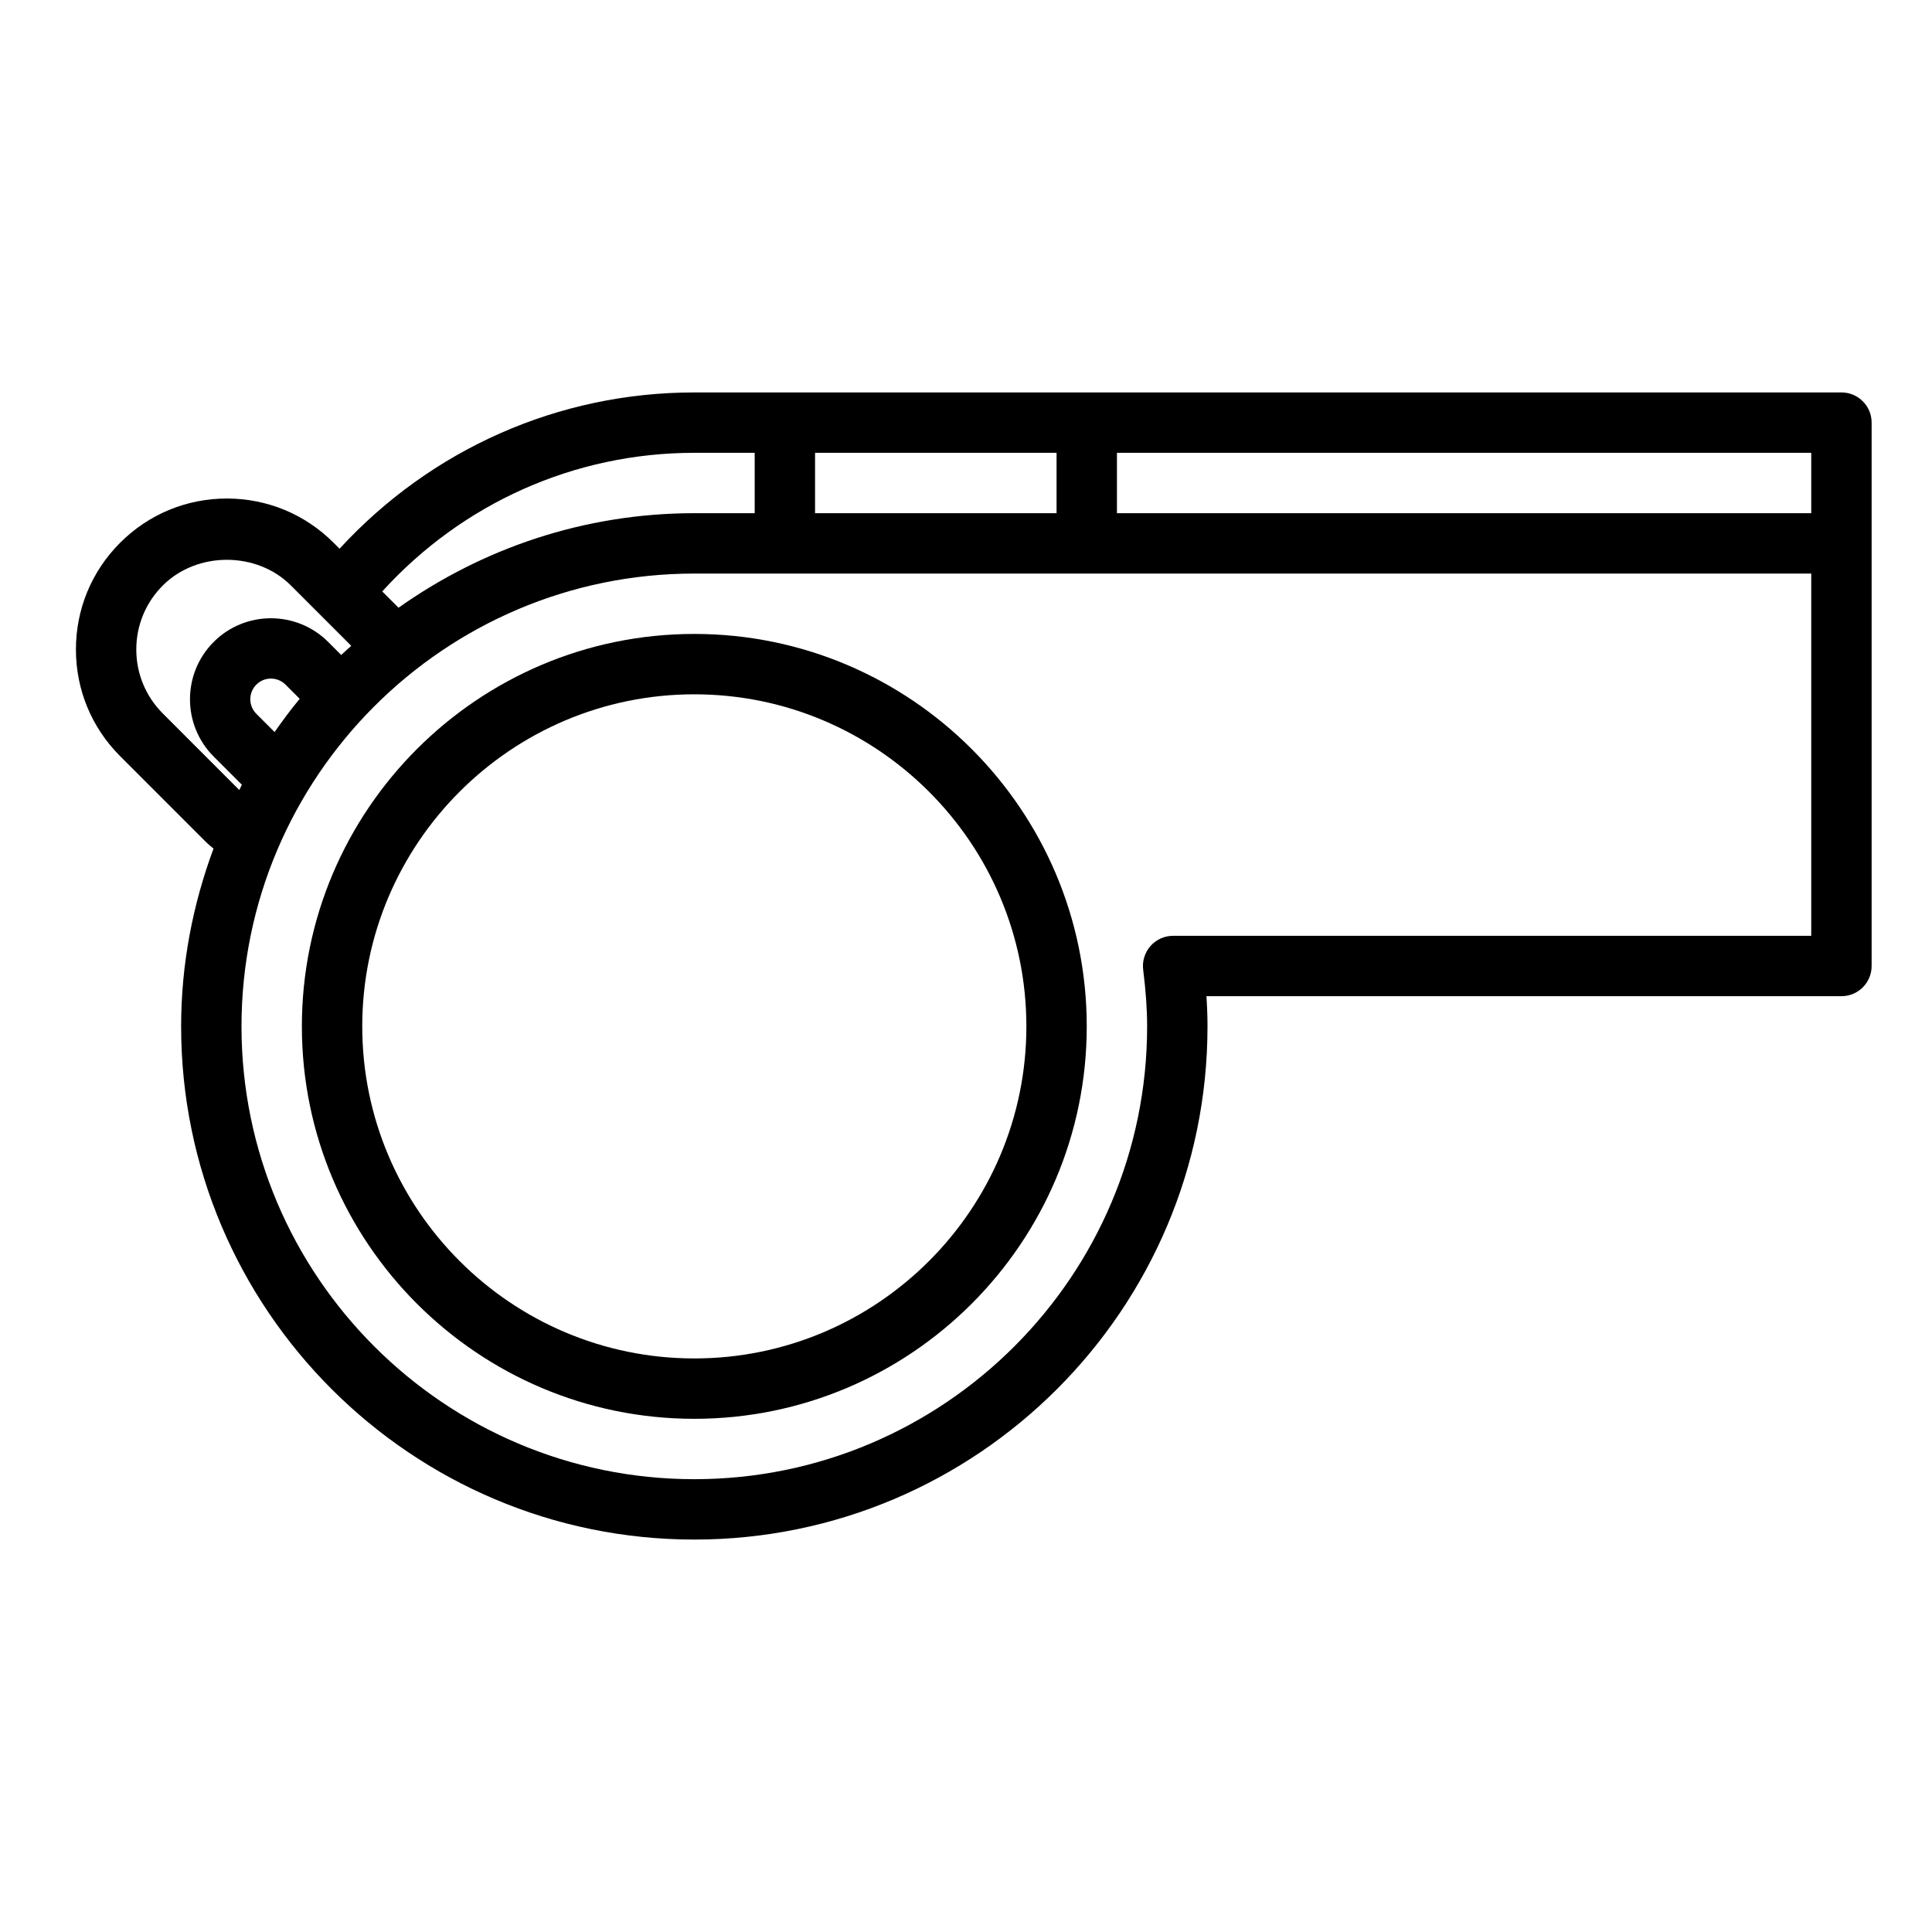 <svg id="Layer_1_1_" enable-background="new 0 0 64 64" height="512" viewBox="0 0 64 64" width="512" xmlns="http://www.w3.org/2000/svg"><path d="m10 34c0 7.168 5.832 13 13 13s13-5.832 13-13-5.832-13-13-13-13 5.832-13 13zm24 0c0 6.065-4.935 11-11 11s-11-4.935-11-11 4.935-11 11-11 11 4.935 11 11z"/><path d="m61 13h-38c-4.511 0-8.725 1.885-11.752 5.177l-.198-.198c-.943-.944-2.199-1.465-3.535-1.465s-2.592.521-3.535 1.465c-.944.943-1.465 2.199-1.465 3.535s.521 2.592 1.465 3.535l2.828 2.829c.081.081.175.156.265.233-.682 1.839-1.073 3.817-1.073 5.889 0 9.374 7.626 17 17 17s17-7.626 17-17c0-.323-.012-.652-.035-1h21.035c.553 0 1-.447 1-1v-14-4c0-.553-.447-1-1-1zm-1 4h-23v-2h23zm-33 0v-2h8v2zm-4-2h2v2h-2c-3.649 0-7.025 1.167-9.798 3.132l-.54-.54c2.653-2.919 6.364-4.592 10.338-4.592zm-13.904 9.25-.604-.604c-.267-.267-.267-.7 0-.967.264-.266.698-.267.966 0l.47.47c-.295.353-.567.724-.832 1.101zm-3.702-.614c-.566-.566-.879-1.319-.879-2.121s.313-1.555.879-2.121c1.133-1.133 3.109-1.133 4.242 0l2 2c-.111.101-.224.199-.333.303l-.431-.431c-1.046-1.047-2.75-1.047-3.794 0-1.046 1.046-1.046 2.749 0 3.795l.934.934c-.031.057-.055.118-.085.176zm54.606 7.364h-21.139c-.287 0-.56.123-.75.338-.189.216-.278.502-.242.786.089.715.131 1.311.131 1.876 0 8.271-6.729 15-15 15s-15-6.729-15-15 6.729-15 15-15h37z"/></svg>